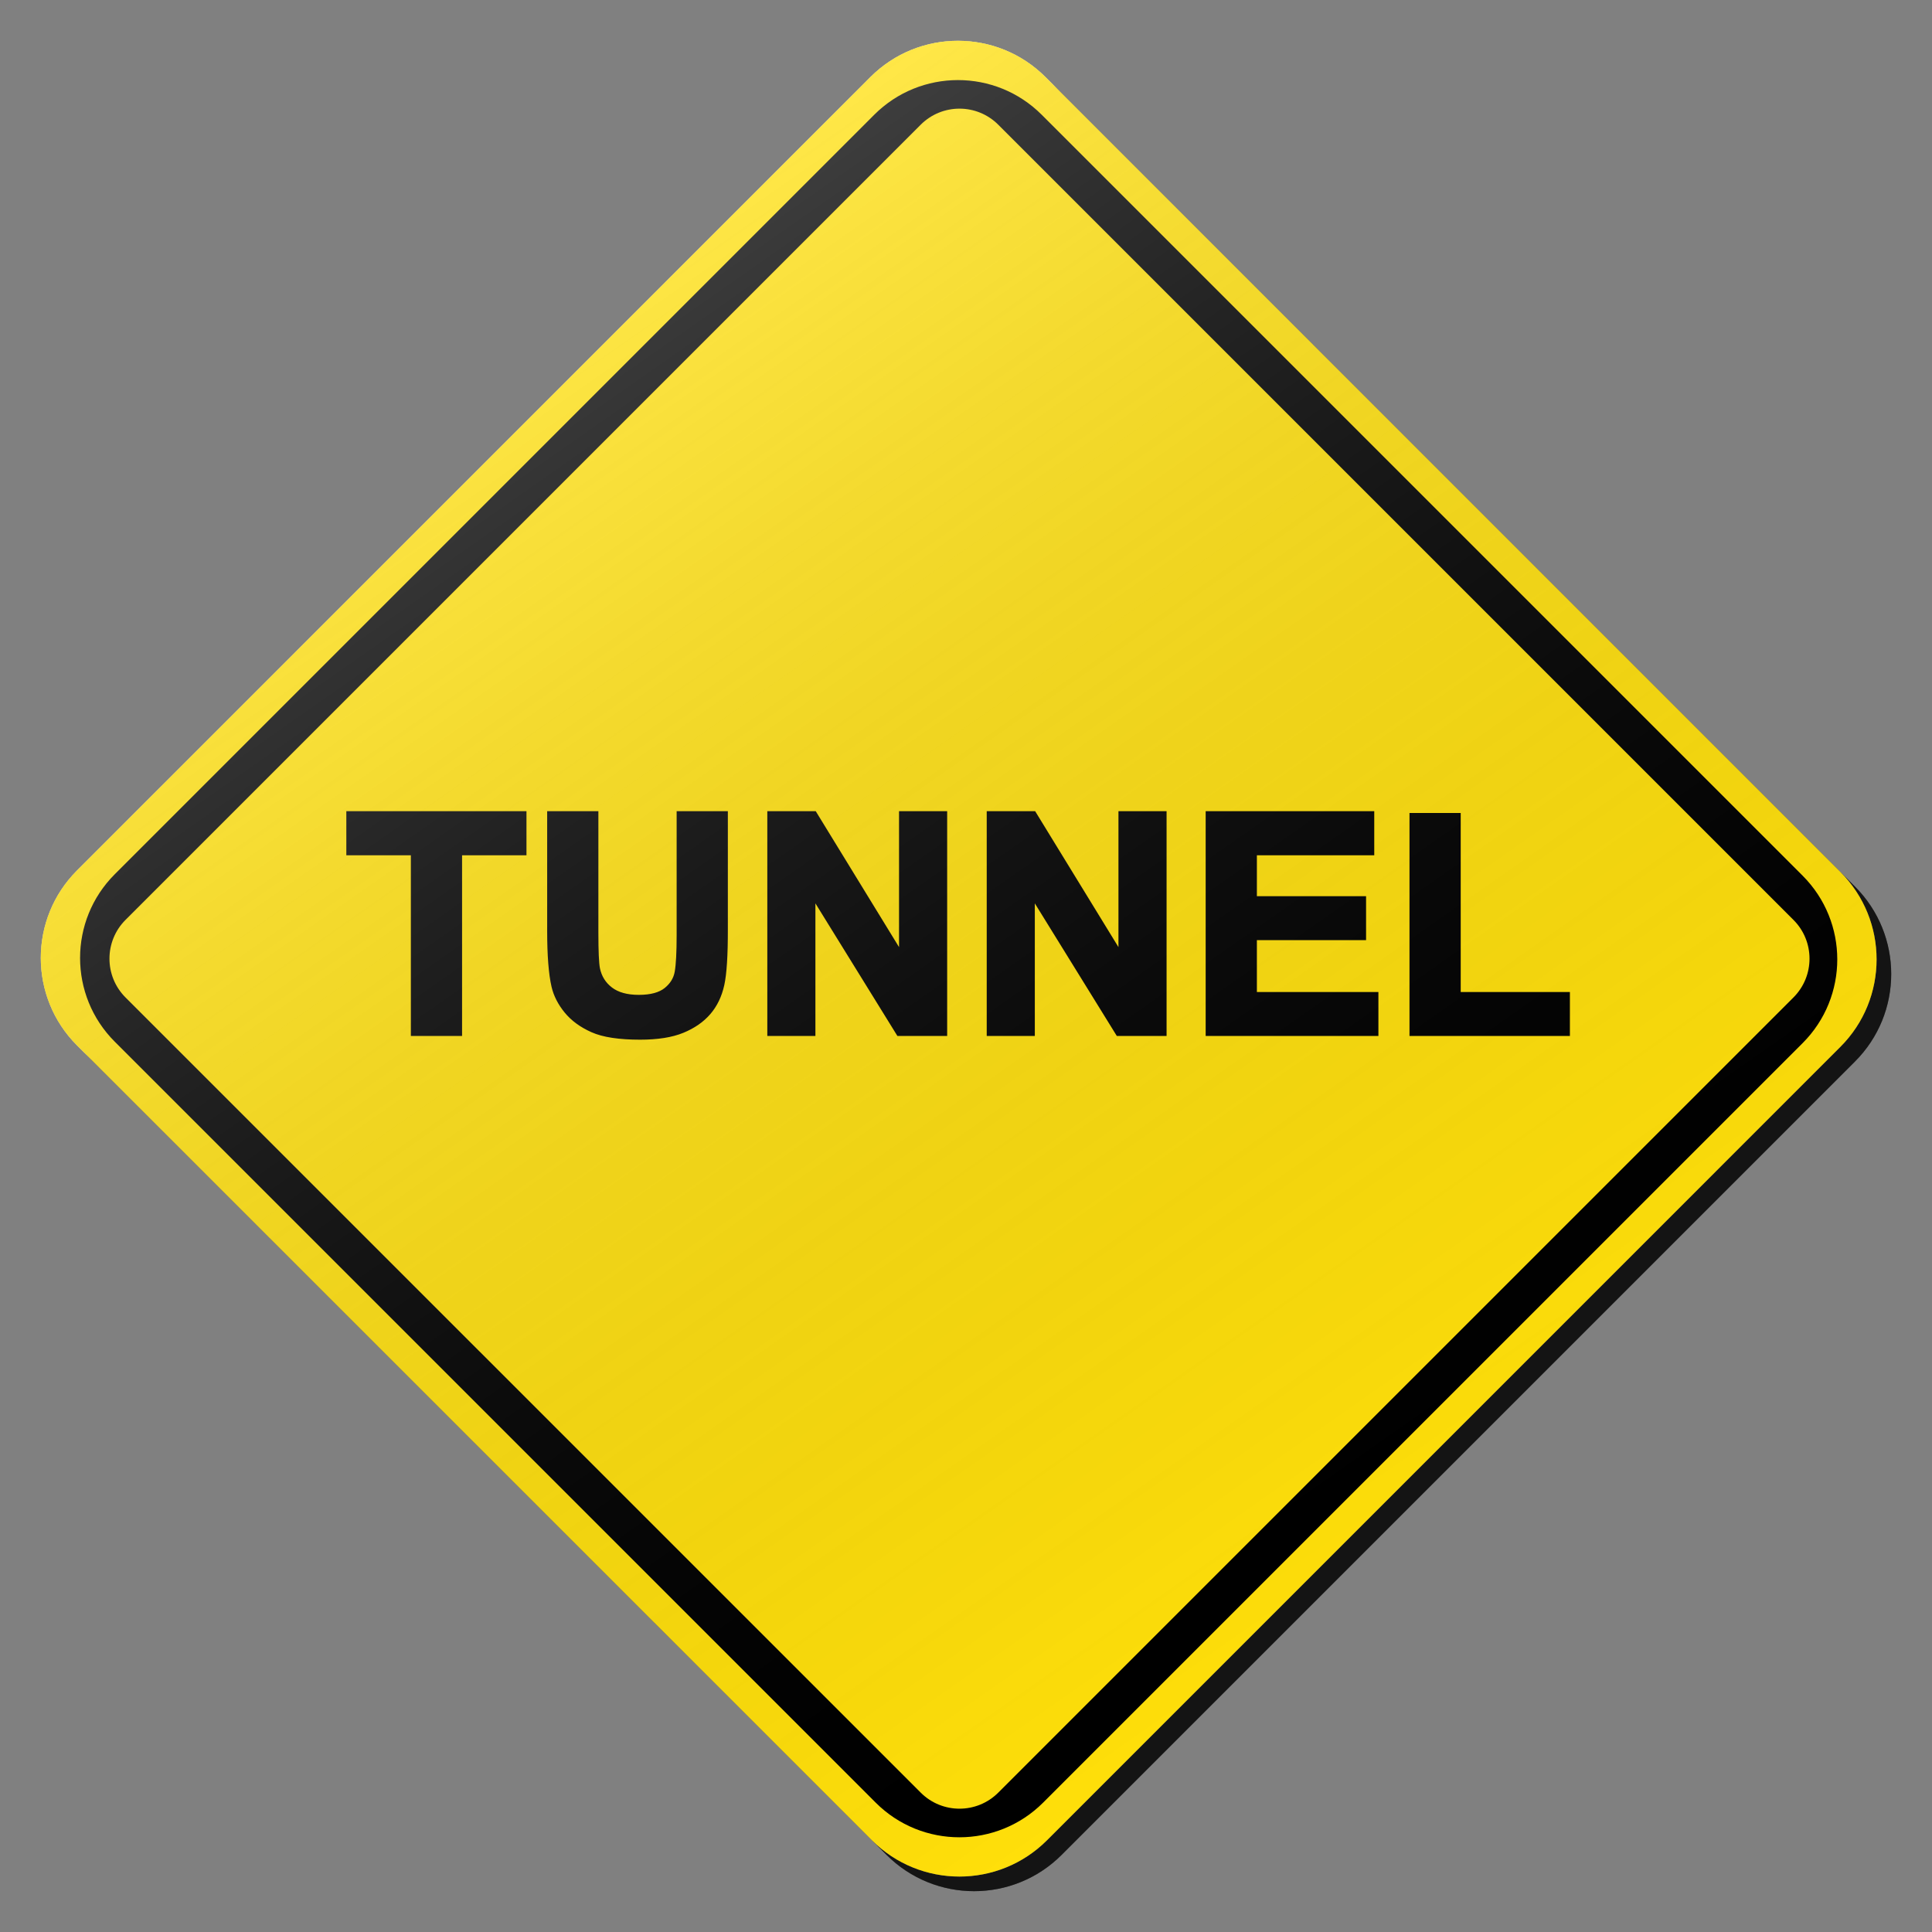 <?xml version="1.0" encoding="utf-8"?>
<!-- Generator: Adobe Illustrator 16.0.0, SVG Export Plug-In . SVG Version: 6.00 Build 0)  -->
<!DOCTYPE svg PUBLIC "-//W3C//DTD SVG 1.1//EN" "http://www.w3.org/Graphics/SVG/1.1/DTD/svg11.dtd">
<svg version="1.1" id="Layer_1" xmlns="http://www.w3.org/2000/svg" xmlns:xlink="http://www.w3.org/1999/xlink" x="0px" y="0px"
	 width="132px" height="132px" viewBox="0 0 132 132" enable-background="new 0 0 132 132" xml:space="preserve">
<rect x="0" y="0" width="132" height="132" fill="#808080" stroke="none"/>
<g id="disabled">
	<g>
		<g>
			
				<linearGradient id="SVGID_5_" gradientUnits="userSpaceOnUse" x1="126.952" y1="-148.334" x2="252.378" y2="-148.334" gradientTransform="matrix(1 0 0 -1 -123.165 -81.835)">
				<stop  offset="0" style="stop-color:#000000;stop-opacity:0.6"/>
				<stop  offset="1" style="stop-color:#000000;stop-opacity:0.6"/>
			</linearGradient>
			<path id="SVGID_1_" fill="url(#SVGID_5_)" d="M72.428,6.262l54.309,54.311c3.302,3.301,3.302,8.655,0,11.954l-54.207,54.209
				c-3.301,3.301-8.654,3.301-11.955,0L6.263,72.427c-3.301-3.301-3.301-8.654,0-11.955l54.208-54.21
				C63.772,2.962,69.126,2.962,72.428,6.262L72.428,6.262z"/>
		</g>
		<g>
			<path id="SVGID_2_" fill="#D1D1D1" d="M71.428,5.262l54.309,54.311c3.302,3.301,3.302,8.655,0,11.954l-54.207,54.209
				c-3.301,3.301-8.654,3.301-11.955,0L5.263,71.427c-3.301-3.301-3.301-8.654,0-11.955l54.208-54.21
				C62.772,1.962,68.126,1.962,71.428,5.262L71.428,5.262z"/>
		</g>
		<g>
			<defs>
				<path id="SVGID_7_" d="M72.428,6.262l54.309,54.311c3.302,3.301,3.302,8.655,0,11.954l-54.207,54.209
					c-3.301,3.301-8.654,3.301-11.955,0L6.263,72.427c-3.301-3.301-3.301-8.654,0-11.955l54.208-54.21
					C63.772,2.962,69.126,2.962,72.428,6.262L72.428,6.262z"/>
			</defs>
			<clipPath id="SVGID_9_">
				<use xlink:href="#SVGID_7_"  overflow="visible"/>
			</clipPath>
		</g>
	</g>
	<g>
		<g>
			<path id="SVGID_6_" d="M123.159,71.27l-51.888,51.889c-3.162,3.16-8.285,3.16-11.443,0L7.842,71.173
				c-3.161-3.159-3.161-8.284,0-11.443L59.729,7.842c3.161-3.161,8.285-3.161,11.445,0l51.985,51.985
				C126.318,62.988,126.318,68.111,123.159,71.27L123.159,71.27z M122.533,62.849L68.205,8.522c-1.463-1.465-3.838-1.465-5.301,0
				L8.576,62.849c-1.463,1.463-1.463,3.838,0,5.301l54.329,54.326c1.463,1.465,3.838,1.465,5.301,0l54.327-54.326
				C123.998,66.686,123.998,64.312,122.533,62.849L122.533,62.849z"/>
		</g>
	</g>
	<g>
		<g>
			<path id="SVGID_8_" d="M31.32,58.186v12.343h-2.999V58.186h-4.409v-2.513H35.72v2.513H31.32L31.32,58.186z M49.24,67.258
				c-0.163,0.736-0.462,1.358-0.898,1.864c-0.436,0.507-1.018,0.911-1.748,1.211c-0.73,0.3-1.683,0.451-2.859,0.451
				c-1.418,0-2.495-0.163-3.227-0.491c-0.733-0.328-1.313-0.753-1.74-1.277c-0.425-0.523-0.706-1.072-0.84-1.646
				c-0.197-0.852-0.294-2.109-0.294-3.771v-7.926h2.999v8.048c0,1.276,0.037,2.105,0.111,2.483c0.128,0.609,0.434,1.097,0.917,1.465
				s1.144,0.553,1.982,0.553c0.851,0,1.492-0.175,1.925-0.522c0.433-0.349,0.693-0.775,0.78-1.282s0.132-1.349,0.132-2.524v-8.22
				h2.999v7.804C49.483,65.26,49.402,66.521,49.24,67.258L49.24,67.258z M61.452,70.529l-5.991-9.688v9.688h-2.786V55.673h2.919
				l6.081,9.923v-9.923h2.788v14.856H61.452L61.452,70.529z M76.443,70.529l-5.991-9.688v9.688h-2.786V55.673h2.919l6.081,9.923
				v-9.923h2.788v14.856H76.443L76.443,70.529z M93.927,68.029v2.502H82.625V55.673h11.018v2.513h-8.019v3.295h7.46v2.503h-7.46
				v4.043h8.303V68.029z M96.551,70.529V55.794h2.999v12.235h7.46v2.502H96.551V70.529z"/>
		</g>
		<g>
			<path id="SVGID_3_" fill="none" stroke="#000000" stroke-width="0.5" stroke-miterlimit="10" d="M31.32,58.186v12.343h-2.999
				V58.186h-4.409v-2.513H35.72v2.513H31.32L31.32,58.186z M49.24,67.258c-0.163,0.736-0.462,1.358-0.898,1.864
				c-0.436,0.507-1.018,0.911-1.748,1.211c-0.73,0.3-1.683,0.451-2.859,0.451c-1.418,0-2.495-0.163-3.227-0.491
				c-0.733-0.328-1.313-0.753-1.74-1.277c-0.425-0.523-0.706-1.072-0.84-1.646c-0.197-0.852-0.294-2.109-0.294-3.771v-7.926h2.999
				v8.048c0,1.276,0.037,2.105,0.111,2.483c0.128,0.609,0.434,1.097,0.917,1.465s1.144,0.553,1.982,0.553
				c0.851,0,1.492-0.175,1.925-0.522c0.433-0.349,0.693-0.775,0.78-1.282s0.132-1.349,0.132-2.524v-8.22h2.999v7.804
				C49.483,65.26,49.402,66.521,49.24,67.258L49.24,67.258z M61.452,70.529l-5.991-9.688v9.688h-2.786V55.673h2.919l6.081,9.923
				v-9.923h2.788v14.856H61.452L61.452,70.529z M76.443,70.529l-5.991-9.688v9.688h-2.786V55.673h2.919l6.081,9.923v-9.923h2.788
				v14.856H76.443L76.443,70.529z M93.927,68.029v2.502H82.625V55.673h11.018v2.513h-8.019v3.295h7.46v2.503h-7.46v4.043h8.303
				V68.029z M96.551,70.529V55.794h2.999v12.235h7.46v2.502H96.551V70.529z"/>
		</g>
	</g>
	
		<linearGradient id="SVGID_10_" gradientUnits="userSpaceOnUse" x1="219.025" y1="-190.692" x2="158.305" y2="-103.975" gradientTransform="matrix(1 0 0 -1 -123.165 -81.835)">
		<stop  offset="0" style="stop-color:#000000;stop-opacity:0"/>
		<stop  offset="1" style="stop-color:#FFFFFF;stop-opacity:0.25"/>
	</linearGradient>
	<path fill="url(#SVGID_10_)" d="M71.428,5.262l54.309,54.311c3.302,3.301,3.302,8.655,0,11.954l-54.207,54.209
		c-3.301,3.301-8.654,3.301-11.955,0L5.263,71.427c-3.301-3.301-3.301-8.654,0-11.955l54.208-54.21
		C62.772,1.962,68.126,1.962,71.428,5.262L71.428,5.262z"/>
</g>
<g id="normal">
	<g>
		<g>
			
				<linearGradient id="SVGID_13_" gradientUnits="userSpaceOnUse" x1="126.952" y1="-148.334" x2="252.378" y2="-148.334" gradientTransform="matrix(1 0 0 -1 -123.165 -81.835)">
				<stop  offset="0" style="stop-color:#000000;stop-opacity:0.6"/>
				<stop  offset="1" style="stop-color:#000000;stop-opacity:0.6"/>
			</linearGradient>
			<path id="SVGID_11_" fill="url(#SVGID_13_)" d="M72.428,6.262l54.309,54.311c3.302,3.301,3.302,8.655,0,11.954l-54.207,54.209
				c-3.301,3.301-8.654,3.301-11.955,0L6.263,72.427c-3.301-3.301-3.301-8.654,0-11.955l54.208-54.21
				C63.772,2.962,69.126,2.962,72.428,6.262L72.428,6.262z"/>
		</g>
		<g>
			<path id="SVGID_12_" fill="#FFDF0A" d="M71.428,5.262l54.309,54.311c3.302,3.301,3.302,8.655,0,11.954l-54.207,54.209
				c-3.301,3.301-8.654,3.301-11.955,0L5.263,71.427c-3.301-3.301-3.301-8.654,0-11.955l54.208-54.21
				C62.772,1.962,68.126,1.962,71.428,5.262L71.428,5.262z"/>
		</g>
		<g>
			<defs>
				<path id="SVGID_14_" d="M72.428,6.262l54.309,54.311c3.302,3.301,3.302,8.655,0,11.954l-54.207,54.209
					c-3.301,3.301-8.654,3.301-11.955,0L6.263,72.427c-3.301-3.301-3.301-8.654,0-11.955l54.208-54.21
					C63.772,2.962,69.126,2.962,72.428,6.262L72.428,6.262z"/>
			</defs>
			<clipPath id="SVGID_15_">
				<use xlink:href="#SVGID_14_"  overflow="visible"/>
			</clipPath>
		</g>
	</g>
	<g>
		<g>
			<path id="SVGID_16_" d="M123.159,71.27l-51.888,51.889c-3.162,3.16-8.285,3.16-11.443,0L7.842,71.173
				c-3.161-3.159-3.161-8.284,0-11.443L59.729,7.842c3.161-3.161,8.285-3.161,11.445,0l51.985,51.985
				C126.318,62.988,126.318,68.111,123.159,71.27L123.159,71.27z M122.533,62.849L68.205,8.522c-1.463-1.465-3.838-1.465-5.301,0
				L8.576,62.849c-1.463,1.463-1.463,3.838,0,5.301l54.329,54.326c1.463,1.465,3.838,1.465,5.301,0l54.327-54.326
				C123.998,66.686,123.998,64.312,122.533,62.849L122.533,62.849z"/>
		</g>
	</g>
	<g>
		<g>
			<path id="SVGID_18_" d="M31.32,58.186v12.343h-2.999V58.186h-4.409v-2.513H35.72v2.513H31.32L31.32,58.186z M49.24,67.258
				c-0.163,0.736-0.462,1.358-0.898,1.864c-0.436,0.507-1.018,0.911-1.748,1.211c-0.73,0.3-1.683,0.451-2.859,0.451
				c-1.418,0-2.495-0.163-3.227-0.491c-0.733-0.328-1.313-0.753-1.74-1.277c-0.425-0.523-0.706-1.072-0.84-1.646
				c-0.197-0.852-0.294-2.109-0.294-3.771v-7.926h2.999v8.048c0,1.276,0.037,2.105,0.111,2.483c0.128,0.609,0.434,1.097,0.917,1.465
				s1.144,0.553,1.982,0.553c0.851,0,1.492-0.175,1.925-0.522c0.433-0.349,0.693-0.775,0.78-1.282s0.132-1.349,0.132-2.524v-8.22
				h2.999v7.804C49.483,65.26,49.402,66.521,49.24,67.258L49.24,67.258z M61.452,70.529l-5.991-9.688v9.688h-2.786V55.673h2.919
				l6.081,9.923v-9.923h2.788v14.856H61.452L61.452,70.529z M76.443,70.529l-5.991-9.688v9.688h-2.786V55.673h2.919l6.081,9.923
				v-9.923h2.788v14.856H76.443L76.443,70.529z M93.927,68.029v2.502H82.625V55.673h11.018v2.513h-8.019v3.295h7.46v2.503h-7.46
				v4.043h8.303V68.029z M96.551,70.529V55.794h2.999v12.235h7.46v2.502H96.551V70.529z"/>
		</g>
		<g>
			<path id="SVGID_4_" fill="none" stroke="#000000" stroke-width="0.5" stroke-miterlimit="10" d="M31.32,58.186v12.343h-2.999
				V58.186h-4.409v-2.513H35.72v2.513H31.32L31.32,58.186z M49.24,67.258c-0.163,0.736-0.462,1.358-0.898,1.864
				c-0.436,0.507-1.018,0.911-1.748,1.211c-0.73,0.3-1.683,0.451-2.859,0.451c-1.418,0-2.495-0.163-3.227-0.491
				c-0.733-0.328-1.313-0.753-1.74-1.277c-0.425-0.523-0.706-1.072-0.84-1.646c-0.197-0.852-0.294-2.109-0.294-3.771v-7.926h2.999
				v8.048c0,1.276,0.037,2.105,0.111,2.483c0.128,0.609,0.434,1.097,0.917,1.465s1.144,0.553,1.982,0.553
				c0.851,0,1.492-0.175,1.925-0.522c0.433-0.349,0.693-0.775,0.78-1.282s0.132-1.349,0.132-2.524v-8.22h2.999v7.804
				C49.483,65.26,49.402,66.521,49.24,67.258L49.24,67.258z M61.452,70.529l-5.991-9.688v9.688h-2.786V55.673h2.919l6.081,9.923
				v-9.923h2.788v14.856H61.452L61.452,70.529z M76.443,70.529l-5.991-9.688v9.688h-2.786V55.673h2.919l6.081,9.923v-9.923h2.788
				v14.856H76.443L76.443,70.529z M93.927,68.029v2.502H82.625V55.673h11.018v2.513h-8.019v3.295h7.46v2.503h-7.46v4.043h8.303
				V68.029z M96.551,70.529V55.794h2.999v12.235h7.46v2.502H96.551V70.529z"/>
		</g>
	</g>
	
		<linearGradient id="SVGID_17_" gradientUnits="userSpaceOnUse" x1="219.025" y1="-190.692" x2="158.305" y2="-103.975" gradientTransform="matrix(1 0 0 -1 -123.165 -81.835)">
		<stop  offset="0" style="stop-color:#000000;stop-opacity:0"/>
		<stop  offset="1" style="stop-color:#FFFFFF;stop-opacity:0.25"/>
	</linearGradient>
	<path fill="url(#SVGID_17_)" d="M71.428,5.262l54.309,54.311c3.302,3.301,3.302,8.655,0,11.954l-54.207,54.209
		c-3.301,3.301-8.654,3.301-11.955,0L5.263,71.427c-3.301-3.301-3.301-8.654,0-11.955l54.208-54.21
		C62.772,1.962,68.126,1.962,71.428,5.262L71.428,5.262z"/>
</g>
</svg>
